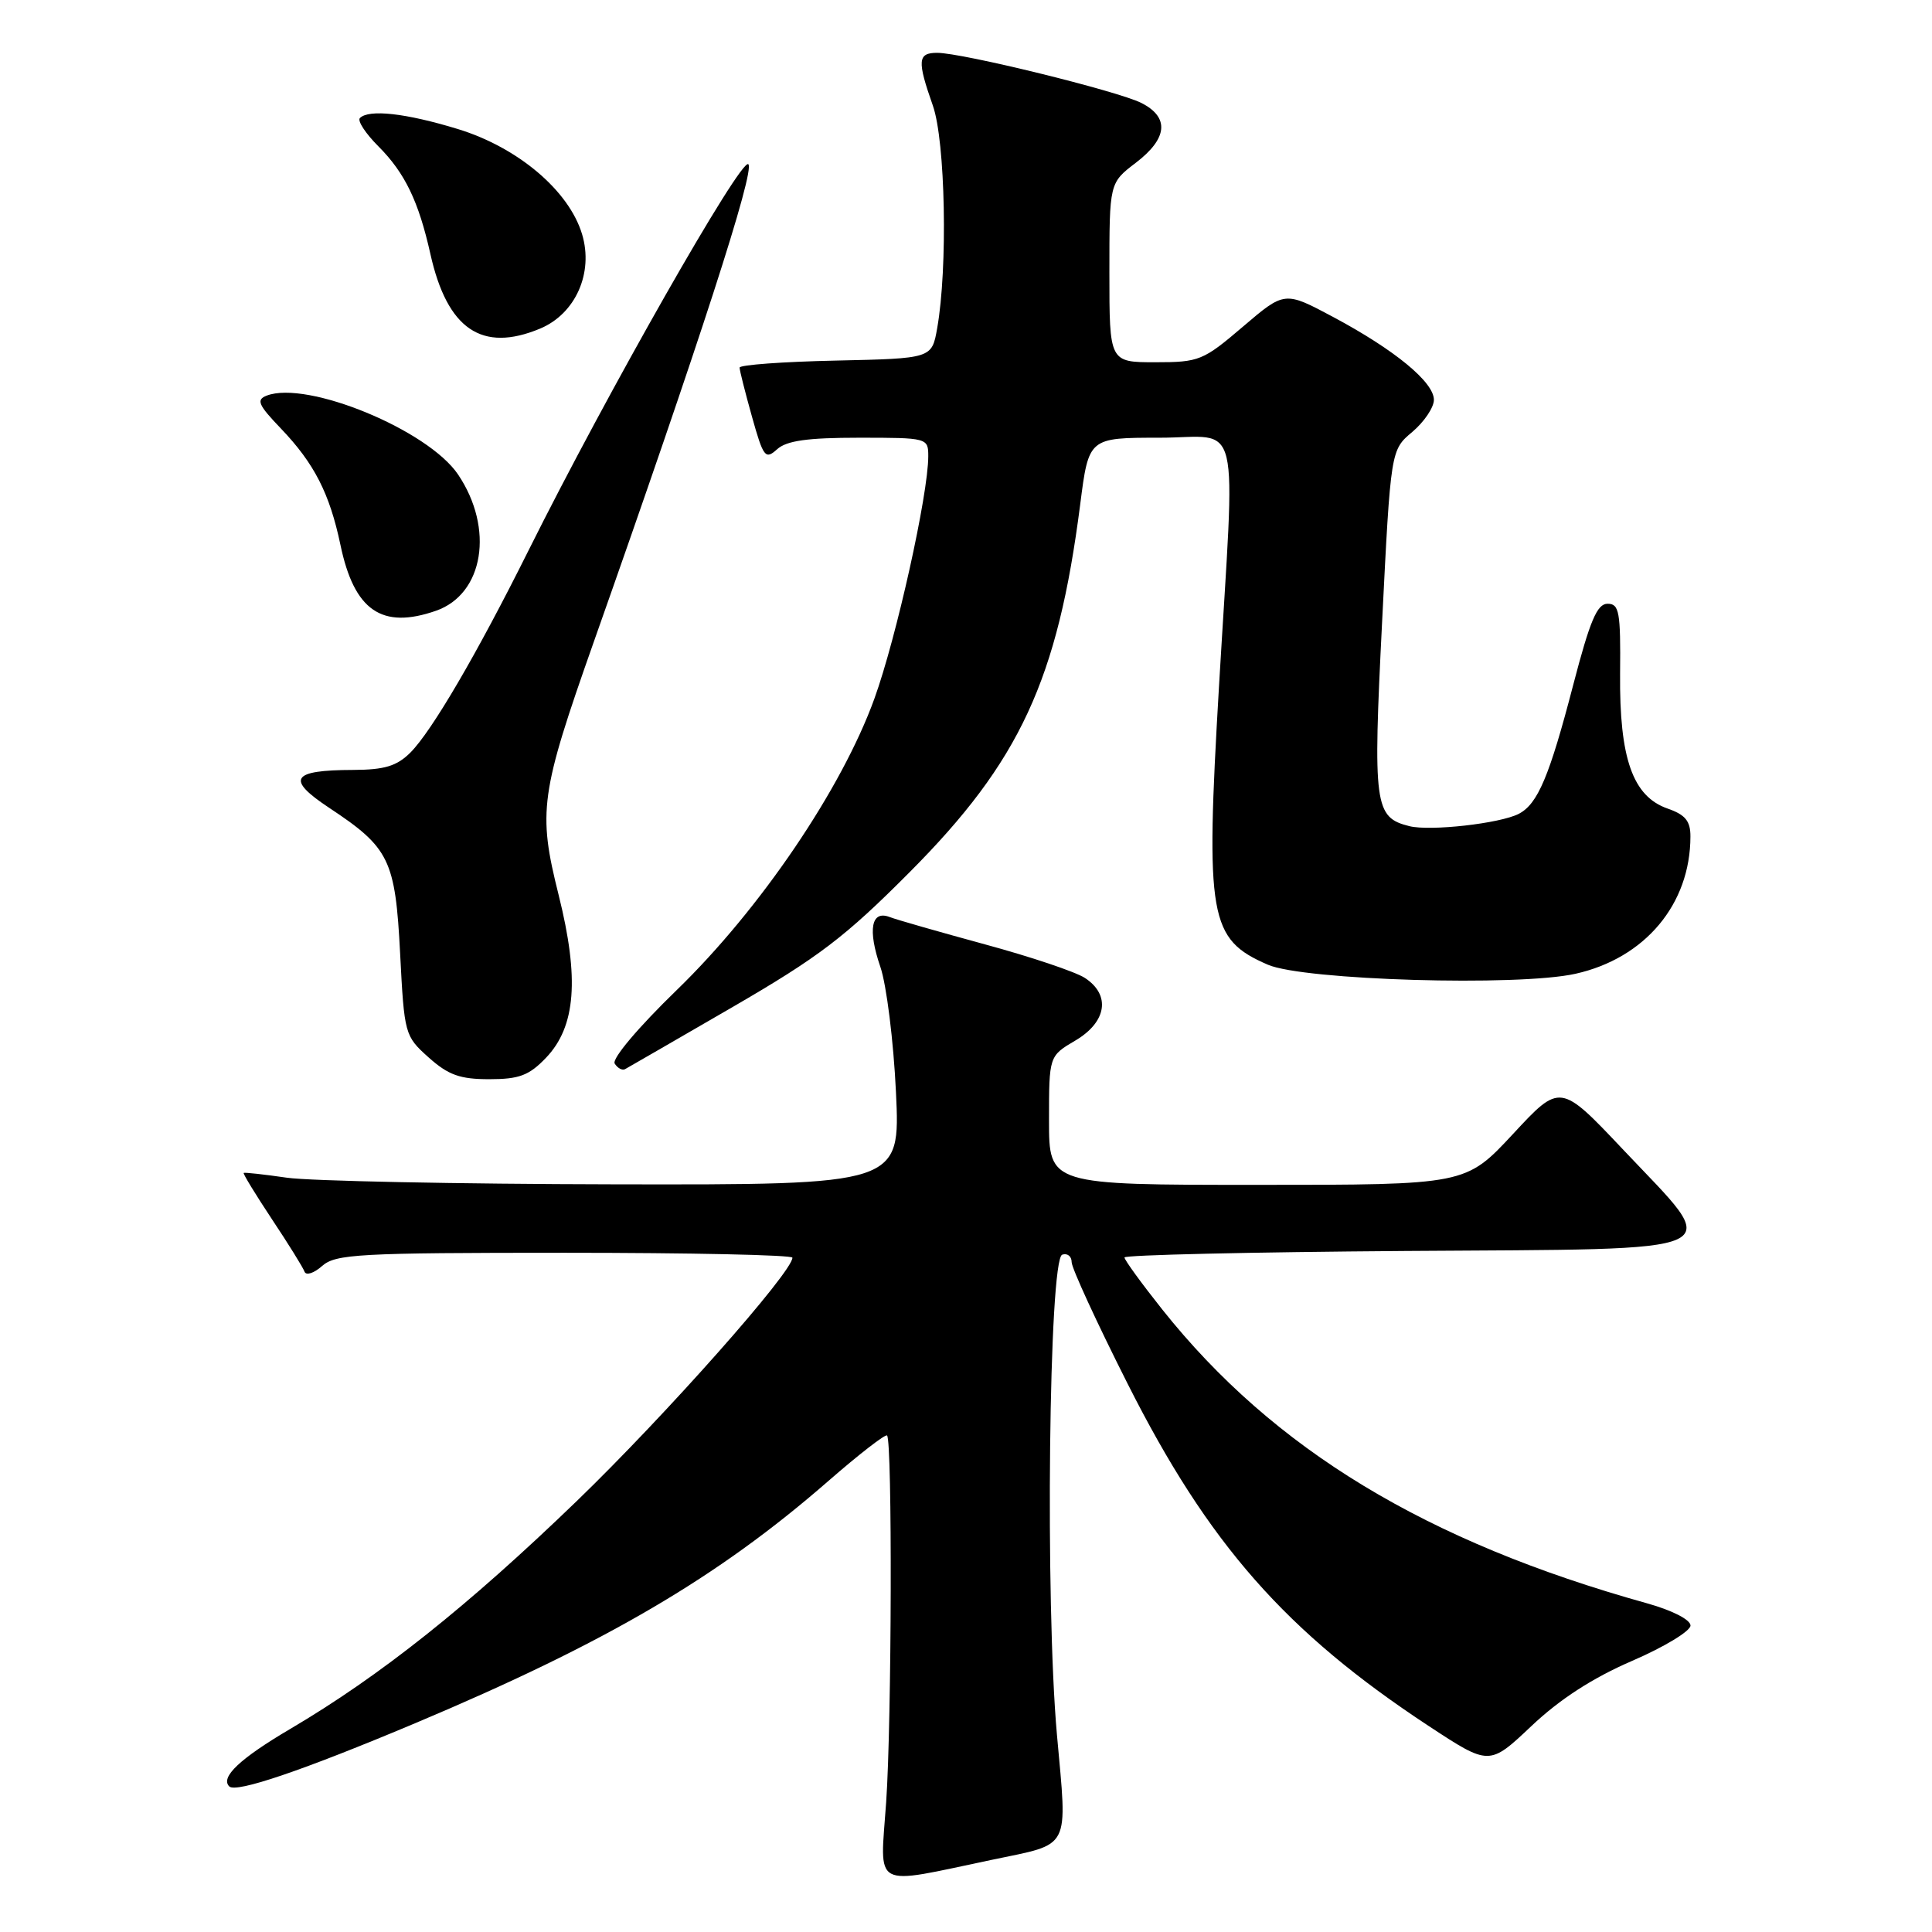 <?xml version="1.0" encoding="UTF-8" standalone="no"?>
<!DOCTYPE svg PUBLIC "-//W3C//DTD SVG 1.1//EN" "http://www.w3.org/Graphics/SVG/1.1/DTD/svg11.dtd" >
<svg xmlns="http://www.w3.org/2000/svg" xmlns:xlink="http://www.w3.org/1999/xlink" version="1.1" viewBox="0 0 256 256">
 <g >
 <path fill="currentColor"
d=" M 131.50 246.42 C 142.00 244.22 141.44 245.31 140.05 229.86 C 138.48 212.31 138.98 166.84 140.75 166.25 C 141.44 166.02 142.00 166.47 142.00 167.25 C 142.00 168.02 145.34 175.28 149.42 183.36 C 160.12 204.59 170.38 216.25 189.32 228.71 C 197.34 233.98 197.34 233.98 202.92 228.71 C 206.68 225.15 211.03 222.34 216.25 220.08 C 220.51 218.24 224.00 216.13 224.00 215.39 C 224.00 214.62 221.58 213.38 218.25 212.45 C 188.99 204.30 168.76 192.04 154.02 173.53 C 151.26 170.06 149.00 166.95 149.00 166.62 C 149.00 166.29 165.76 165.91 186.25 165.76 C 230.46 165.45 228.38 166.42 215.12 152.38 C 206.74 143.51 206.74 143.51 200.48 150.26 C 194.21 157.00 194.21 157.00 166.61 157.00 C 139.00 157.00 139.00 157.00 139.00 148.47 C 139.00 139.93 139.00 139.93 142.50 137.87 C 146.66 135.41 147.20 131.83 143.75 129.58 C 142.51 128.77 136.55 126.77 130.50 125.13 C 124.45 123.48 118.77 121.86 117.88 121.51 C 115.44 120.57 114.96 123.19 116.65 128.11 C 117.47 130.49 118.40 137.97 118.72 144.72 C 119.30 157.00 119.30 157.00 81.40 156.93 C 60.56 156.89 41.02 156.49 38.00 156.05 C 34.98 155.61 32.40 155.33 32.29 155.42 C 32.17 155.51 33.86 158.27 36.03 161.55 C 38.21 164.82 40.15 167.95 40.35 168.50 C 40.55 169.05 41.60 168.71 42.68 167.75 C 44.47 166.17 47.51 166.00 74.83 166.00 C 91.42 166.00 105.00 166.29 105.00 166.65 C 105.00 168.56 88.19 187.53 76.44 198.88 C 62.00 212.82 50.39 222.06 38.46 229.09 C 31.79 233.02 29.16 235.50 30.38 236.71 C 31.27 237.61 40.12 234.60 55.00 228.34 C 80.31 217.69 95.13 209.00 109.75 196.25 C 113.81 192.71 117.32 189.99 117.54 190.21 C 118.25 190.92 118.16 228.14 117.42 238.82 C 116.61 250.50 115.32 249.81 131.50 246.42 Z  M 72.34 140.17 C 76.30 136.04 76.79 129.66 74.02 118.58 C 71.25 107.51 71.57 105.21 78.67 85.08 C 92.72 45.30 100.05 22.65 99.16 21.76 C 98.22 20.82 80.42 52.09 70.00 73.00 C 63.17 86.70 57.22 96.87 54.38 99.72 C 52.58 101.51 50.96 102.00 46.80 102.02 C 38.59 102.04 37.85 103.22 43.63 107.05 C 51.61 112.33 52.38 113.91 53.02 126.36 C 53.57 137.06 53.63 137.28 56.80 140.12 C 59.41 142.45 60.95 143.00 64.83 143.00 C 68.79 143.00 70.10 142.51 72.34 140.17 Z  M 97.00 133.48 C 108.52 126.80 111.97 124.17 120.53 115.57 C 135.14 100.90 140.14 90.10 143.13 66.86 C 144.26 58.00 144.26 58.00 153.63 58.00 C 164.65 58.00 163.70 54.03 161.52 91.00 C 159.72 121.64 160.21 124.45 168.00 127.83 C 172.76 129.89 201.16 130.73 208.76 129.03 C 217.98 126.97 223.98 119.81 223.99 110.85 C 224.00 108.79 223.32 107.96 220.97 107.14 C 216.34 105.53 214.57 100.48 214.67 89.25 C 214.75 81.07 214.56 80.00 213.01 80.00 C 211.62 80.00 210.68 82.24 208.46 90.75 C 205.31 102.86 203.76 106.54 201.24 107.84 C 198.75 109.12 189.50 110.16 186.75 109.47 C 182.11 108.31 181.91 106.77 183.14 82.33 C 184.28 59.63 184.28 59.63 187.14 57.23 C 188.71 55.90 190.00 53.99 190.00 52.98 C 190.00 50.63 184.81 46.36 176.65 42.00 C 170.22 38.57 170.22 38.57 164.70 43.28 C 159.43 47.78 158.90 48.00 153.09 48.00 C 147.00 48.00 147.00 48.00 147.00 36.12 C 147.00 24.24 147.00 24.24 150.50 21.57 C 154.72 18.35 154.99 15.55 151.25 13.65 C 148.14 12.07 127.51 7.00 124.18 7.00 C 121.59 7.00 121.51 8.03 123.61 14.00 C 125.27 18.72 125.60 35.51 124.18 43.50 C 123.47 47.50 123.47 47.50 110.73 47.78 C 103.73 47.93 98.00 48.35 98.00 48.71 C 98.00 49.07 98.74 52.00 99.64 55.21 C 101.15 60.60 101.41 60.94 102.97 59.53 C 104.23 58.39 107.00 58.00 113.83 58.00 C 122.89 58.00 123.00 58.03 123.00 60.45 C 123.00 65.51 118.78 84.51 115.86 92.58 C 111.53 104.54 100.74 120.45 89.70 131.16 C 84.58 136.12 81.06 140.29 81.45 140.93 C 81.83 141.53 82.44 141.87 82.82 141.67 C 83.19 141.47 89.58 137.78 97.00 133.48 Z  M 57.77 80.93 C 64.10 78.72 65.51 70.03 60.70 62.88 C 56.72 56.97 40.70 50.37 35.34 52.42 C 33.92 52.97 34.21 53.64 37.22 56.78 C 41.64 61.40 43.68 65.39 45.11 72.20 C 46.93 80.91 50.59 83.43 57.77 80.93 Z  M 71.57 43.54 C 76.26 41.58 78.67 36.16 77.13 31.04 C 75.40 25.26 68.61 19.52 60.64 17.09 C 53.76 14.99 48.89 14.45 47.69 15.64 C 47.33 16.00 48.44 17.69 50.14 19.39 C 53.66 22.92 55.47 26.68 57.03 33.66 C 59.26 43.63 63.86 46.76 71.57 43.54 Z "/>
</g>
</svg>